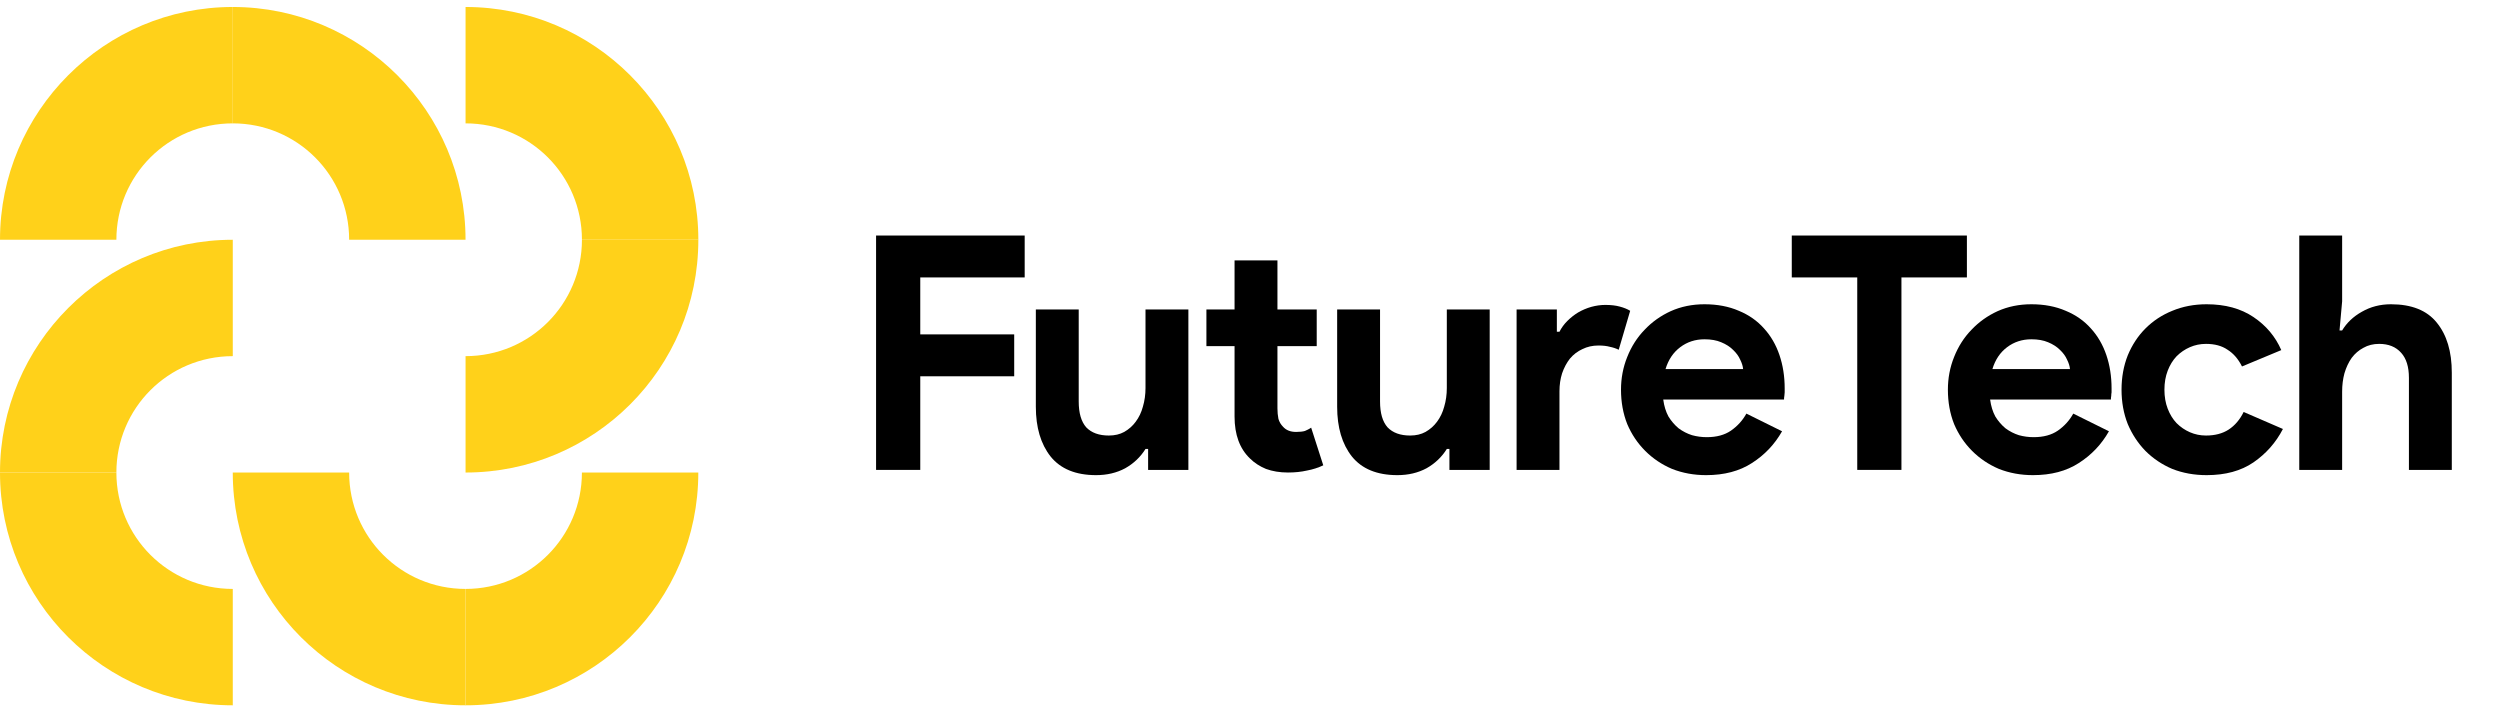 <svg width="179" height="51" viewBox="0 0 179 51" fill="none" xmlns="http://www.w3.org/2000/svg">
<path d="M164.627 16.864H167.697V21.575L167.51 23.66H167.697C168.025 23.114 168.494 22.668 169.104 22.325C169.729 21.965 170.424 21.785 171.189 21.785C172.674 21.785 173.768 22.223 174.471 23.098C175.189 23.973 175.549 25.168 175.549 26.684V33.645H172.479V27.059C172.479 26.262 172.291 25.66 171.916 25.254C171.541 24.832 171.018 24.622 170.346 24.622C169.924 24.622 169.549 24.715 169.221 24.903C168.893 25.075 168.611 25.317 168.377 25.629C168.158 25.942 167.986 26.309 167.861 26.731C167.752 27.137 167.697 27.575 167.697 28.043V33.645H164.627V16.864Z" fill="black"/>
<path d="M163.457 30.715C162.957 31.684 162.254 32.481 161.348 33.106C160.457 33.715 159.34 34.02 157.996 34.02C157.105 34.02 156.285 33.871 155.535 33.575C154.801 33.262 154.16 32.832 153.613 32.285C153.082 31.739 152.66 31.098 152.348 30.364C152.051 29.614 151.902 28.793 151.902 27.903C151.902 27.012 152.051 26.192 152.348 25.442C152.66 24.692 153.082 24.051 153.613 23.52C154.16 22.973 154.801 22.551 155.535 22.254C156.285 21.942 157.105 21.785 157.996 21.785C159.324 21.785 160.441 22.09 161.348 22.7C162.254 23.309 162.918 24.098 163.34 25.067L160.527 26.239C160.262 25.707 159.918 25.309 159.496 25.043C159.09 24.762 158.574 24.622 157.949 24.622C157.543 24.622 157.16 24.7 156.801 24.856C156.441 25.012 156.121 25.231 155.84 25.512C155.574 25.793 155.363 26.137 155.207 26.543C155.051 26.95 154.973 27.403 154.973 27.903C154.973 28.403 155.051 28.856 155.207 29.262C155.363 29.668 155.574 30.012 155.84 30.293C156.121 30.575 156.441 30.793 156.801 30.95C157.16 31.106 157.543 31.184 157.949 31.184C158.59 31.184 159.129 31.043 159.566 30.762C160.02 30.465 160.379 30.043 160.645 29.497L163.457 30.715Z" fill="black"/>
<path d="M151 30.879C150.469 31.817 149.75 32.575 148.844 33.153C147.953 33.731 146.859 34.02 145.563 34.02C144.688 34.02 143.875 33.871 143.125 33.575C142.391 33.262 141.75 32.832 141.203 32.285C140.656 31.739 140.227 31.098 139.914 30.364C139.617 29.614 139.469 28.793 139.469 27.903C139.469 27.075 139.617 26.293 139.914 25.559C140.211 24.809 140.625 24.16 141.156 23.614C141.688 23.051 142.313 22.606 143.031 22.278C143.766 21.95 144.57 21.785 145.445 21.785C146.367 21.785 147.188 21.942 147.906 22.254C148.625 22.551 149.227 22.973 149.711 23.52C150.195 24.051 150.563 24.684 150.813 25.418C151.063 26.153 151.188 26.95 151.188 27.809C151.188 27.918 151.188 28.012 151.188 28.09C151.172 28.184 151.164 28.27 151.164 28.348C151.148 28.426 151.141 28.512 151.141 28.606H142.492C142.555 29.075 142.68 29.481 142.867 29.825C143.07 30.153 143.313 30.434 143.594 30.668C143.891 30.887 144.211 31.051 144.555 31.16C144.898 31.254 145.25 31.301 145.609 31.301C146.313 31.301 146.891 31.145 147.344 30.832C147.813 30.504 148.18 30.098 148.445 29.614L151 30.879ZM148.211 26.426C148.195 26.223 148.125 25.997 148 25.747C147.891 25.497 147.719 25.262 147.484 25.043C147.266 24.825 146.984 24.645 146.641 24.504C146.313 24.364 145.914 24.293 145.445 24.293C144.789 24.293 144.211 24.481 143.711 24.856C143.211 25.231 142.859 25.754 142.656 26.426H148.211Z" fill="black"/>
<path d="M132.979 33.645V19.864H128.291V16.864H140.83V19.864H136.143V33.645H132.979Z" fill="black"/>
<path d="M127.596 30.879C127.064 31.817 126.346 32.575 125.439 33.153C124.549 33.731 123.455 34.02 122.158 34.02C121.283 34.02 120.471 33.871 119.721 33.575C118.986 33.262 118.346 32.832 117.799 32.285C117.252 31.739 116.822 31.098 116.51 30.364C116.213 29.614 116.064 28.793 116.064 27.903C116.064 27.075 116.213 26.293 116.51 25.559C116.807 24.809 117.221 24.16 117.752 23.614C118.283 23.051 118.908 22.606 119.627 22.278C120.361 21.95 121.166 21.785 122.041 21.785C122.963 21.785 123.783 21.942 124.502 22.254C125.221 22.551 125.822 22.973 126.307 23.52C126.791 24.051 127.158 24.684 127.408 25.418C127.658 26.153 127.783 26.95 127.783 27.809C127.783 27.918 127.783 28.012 127.783 28.09C127.768 28.184 127.76 28.27 127.76 28.348C127.744 28.426 127.736 28.512 127.736 28.606H119.088C119.15 29.075 119.275 29.481 119.463 29.825C119.666 30.153 119.908 30.434 120.189 30.668C120.486 30.887 120.807 31.051 121.15 31.16C121.494 31.254 121.846 31.301 122.205 31.301C122.908 31.301 123.486 31.145 123.939 30.832C124.408 30.504 124.775 30.098 125.041 29.614L127.596 30.879ZM124.807 26.426C124.791 26.223 124.721 25.997 124.596 25.747C124.486 25.497 124.314 25.262 124.08 25.043C123.861 24.825 123.58 24.645 123.236 24.504C122.908 24.364 122.51 24.293 122.041 24.293C121.385 24.293 120.807 24.481 120.307 24.856C119.807 25.231 119.455 25.754 119.252 26.426H124.807Z" fill="black"/>
<path d="M108.588 22.16H111.471V23.754H111.658C111.799 23.473 111.986 23.215 112.221 22.981C112.455 22.747 112.713 22.543 112.994 22.372C113.291 22.2 113.604 22.067 113.932 21.973C114.275 21.879 114.611 21.832 114.939 21.832C115.346 21.832 115.689 21.872 115.971 21.95C116.268 22.028 116.518 22.129 116.721 22.254L115.9 25.043C115.713 24.95 115.502 24.879 115.268 24.832C115.049 24.77 114.775 24.739 114.447 24.739C114.025 24.739 113.643 24.825 113.299 24.997C112.955 25.153 112.658 25.379 112.408 25.676C112.174 25.973 111.986 26.325 111.846 26.731C111.721 27.122 111.658 27.551 111.658 28.02V33.645H108.588V22.16Z" fill="black"/>
<path d="M103.779 32.145H103.592C103.232 32.723 102.748 33.184 102.139 33.528C101.529 33.856 100.834 34.02 100.053 34.02C98.6 34.02 97.514 33.575 96.795 32.684C96.092 31.793 95.74 30.606 95.74 29.122V22.16H98.811V28.747C98.811 29.575 98.99 30.192 99.35 30.598C99.725 30.989 100.264 31.184 100.967 31.184C101.389 31.184 101.756 31.098 102.068 30.926C102.396 30.739 102.67 30.497 102.889 30.2C103.123 29.887 103.295 29.528 103.404 29.122C103.529 28.7 103.592 28.254 103.592 27.785V22.16H106.662V33.645H103.779V32.145Z" fill="black"/>
<path d="M88.394 24.785H86.379V22.16H88.394V18.645H91.465V22.16H94.277V24.785H91.465V29.239C91.465 29.504 91.488 29.754 91.535 29.989C91.598 30.207 91.707 30.395 91.863 30.551C92.082 30.801 92.394 30.926 92.801 30.926C93.066 30.926 93.277 30.903 93.434 30.856C93.59 30.793 93.738 30.715 93.879 30.622L94.746 33.317C94.387 33.489 93.996 33.614 93.574 33.692C93.168 33.785 92.715 33.832 92.215 33.832C91.637 33.832 91.113 33.746 90.644 33.575C90.191 33.387 89.809 33.137 89.496 32.825C88.762 32.121 88.394 31.122 88.394 29.825V24.785Z" fill="black"/>
<path d="M82.205 32.145H82.018C81.658 32.723 81.174 33.184 80.564 33.528C79.955 33.856 79.26 34.02 78.478 34.02C77.025 34.02 75.939 33.575 75.221 32.684C74.518 31.793 74.166 30.606 74.166 29.122V22.16H77.236V28.747C77.236 29.575 77.416 30.192 77.775 30.598C78.15 30.989 78.689 31.184 79.393 31.184C79.814 31.184 80.182 31.098 80.494 30.926C80.822 30.739 81.096 30.497 81.314 30.2C81.549 29.887 81.721 29.528 81.83 29.122C81.955 28.7 82.018 28.254 82.018 27.785V22.16H85.088V33.645H82.205V32.145Z" fill="black"/>
<path d="M62.727 16.864H73.367V19.864H65.891V23.942H72.617V26.942H65.891V33.645H62.727V16.864Z" fill="black"/>
<path d="M33.332 50.5V42.167C37.943 42.167 41.665 38.444 41.665 33.833H49.999C49.999 43.056 42.526 50.5 33.332 50.5Z" fill="#FFD11A"/>
<path d="M33.333 50.5V42.167C28.722 42.167 24.999 38.444 24.999 33.833H16.666C16.666 43.056 24.138 50.5 33.333 50.5Z" fill="#FFD11A"/>
<path d="M0 33.833H8.333C8.333 38.444 12.056 42.167 16.667 42.167V50.5C7.472 50.5 0 43.056 0 33.833Z" fill="#FFD11A"/>
<path d="M0 33.833H8.333C8.333 29.222 12.056 25.5 16.667 25.5V17.167C7.472 17.167 0 24.639 0 33.833Z" fill="#FFD11A"/>
<path d="M16.667 0.5V8.833C12.056 8.833 8.333 12.556 8.333 17.167H0C0 7.972 7.472 0.5 16.667 0.5Z" fill="#FFD11A"/>
<path d="M16.666 0.5V8.833C21.277 8.833 24.999 12.556 24.999 17.167H33.333C33.333 7.972 25.86 0.5 16.666 0.5Z" fill="#FFD11A"/>
<path d="M50.001 17.167H41.667C41.667 12.556 37.945 8.833 33.334 8.833V0.5C42.528 0.5 50.001 7.972 50.001 17.167Z" fill="#FFD11A"/>
<path d="M50.001 17.167H41.667C41.667 21.778 37.945 25.5 33.334 25.5V33.833C42.528 33.833 50.001 26.389 50.001 17.167Z" fill="#FFD11A"/>
</svg>
